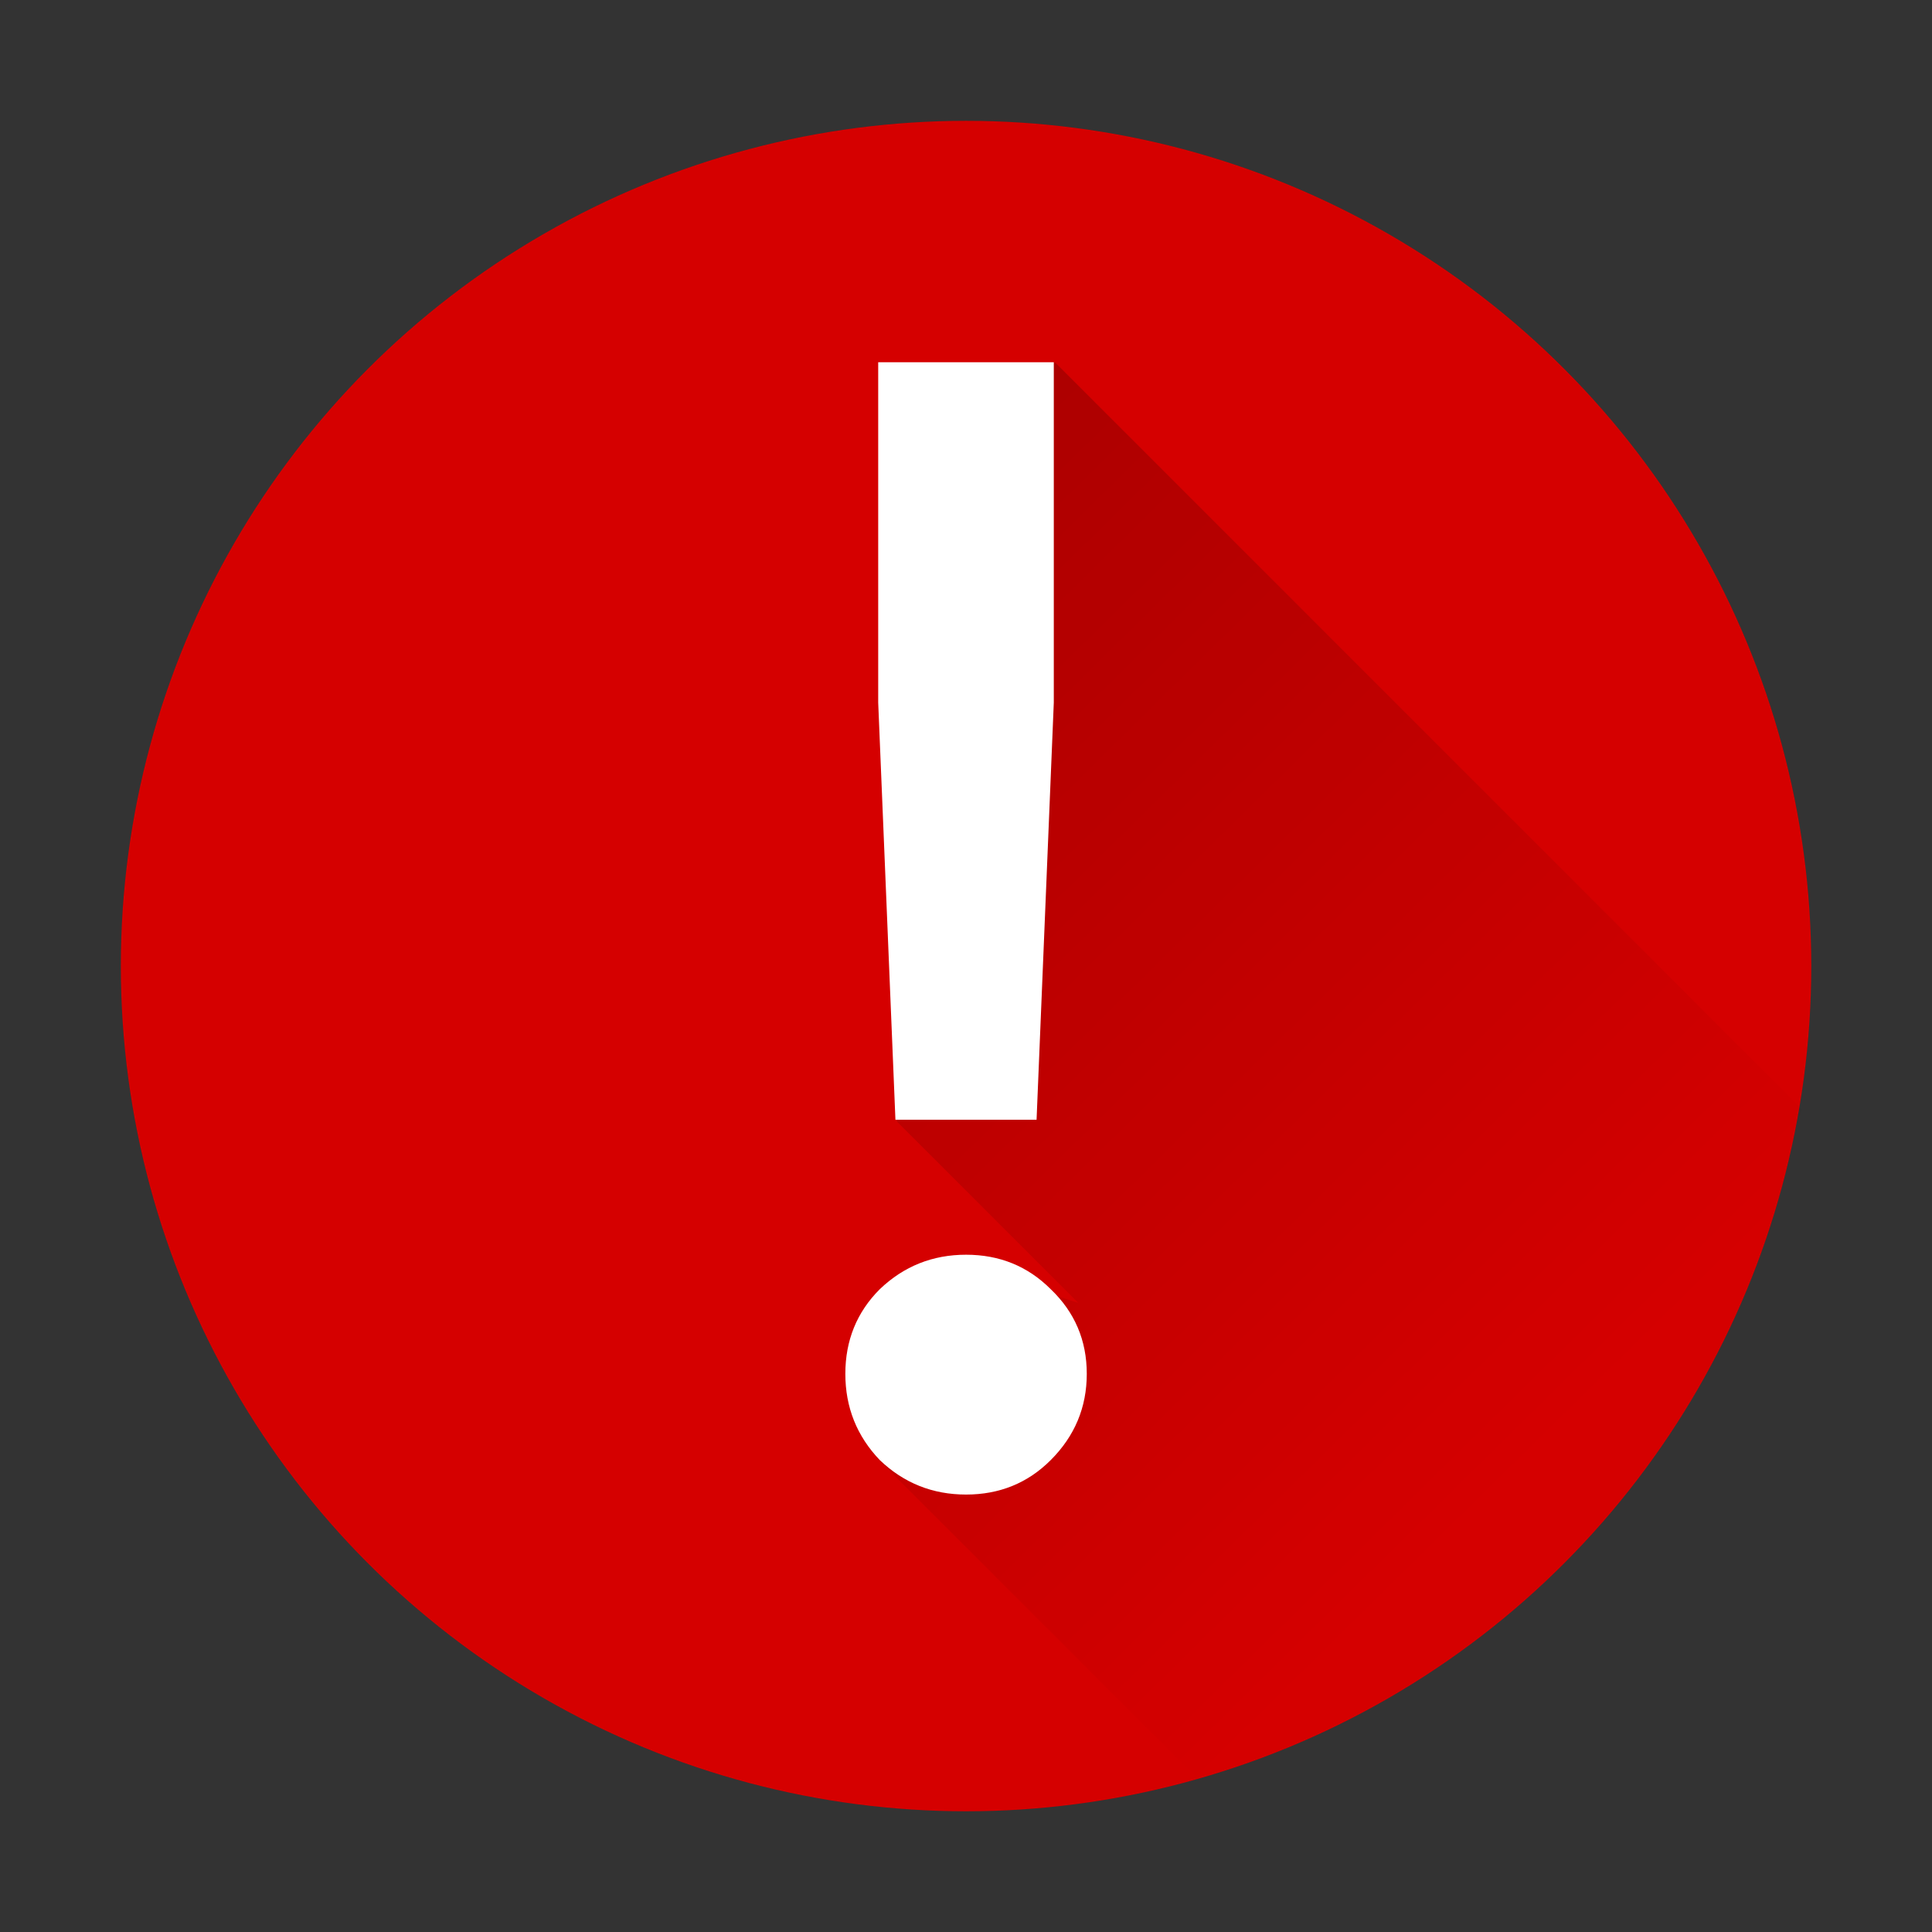 <?xml version="1.0" encoding="UTF-8" standalone="no"?>
<!-- Created with Inkscape (http://www.inkscape.org/) -->

<svg
   width="64"
   height="64"
   viewBox="0 0 16.933 16.933"
   version="1.1"
   id="svg5"
   inkscape:version="1.1.1 (3bf5ae0d25, 2021-09-20, custom)"
   sodipodi:docname="apport.svg"
   xmlns:inkscape="http://www.inkscape.org/namespaces/inkscape"
   xmlns:sodipodi="http://sodipodi.sourceforge.net/DTD/sodipodi-0.dtd"
   xmlns:xlink="http://www.w3.org/1999/xlink"
   xmlns="http://www.w3.org/2000/svg"
   xmlns:svg="http://www.w3.org/2000/svg">
  <rect x="0" y="0" width="16.933" height="16.933" fill="#333333" stroke="none"/>
  <sodipodi:namedview
     id="namedview7"
     pagecolor="#ffffff"
     bordercolor="#666666"
     borderopacity="1.0"
     inkscape:pageshadow="2"
     inkscape:pageopacity="0.0"
     inkscape:pagecheckerboard="0"
     inkscape:document-units="px"
     showgrid="false"
     units="px"
     height="48px"
     inkscape:zoom="8"
     inkscape:cx="19.375"
     inkscape:cy="32.6875"
     inkscape:window-width="1920"
     inkscape:window-height="1012"
     inkscape:window-x="0"
     inkscape:window-y="0"
     inkscape:window-maximized="1"
     inkscape:current-layer="svg5"
     inkscape:lockguides="true" />
  <defs
     id="defs2">
    <linearGradient
       inkscape:collect="always"
       id="linearGradient7431">
      <stop
         style="stop-color:#000000;stop-opacity:1;"
         offset="0"
         id="stop7427" />
      <stop
         style="stop-color:#000000;stop-opacity:0;"
         offset="1"
         id="stop7429" />
    </linearGradient>
    <linearGradient
       inkscape:collect="always"
       xlink:href="#linearGradient7431"
       id="linearGradient7433"
       x1="26"
       y1="17.454"
       x2="53.592"
       y2="45.454"
       gradientUnits="userSpaceOnUse" />
  </defs>
  <circle
     style="fill:#d50000;fill-opacity:1;stroke-width:0.529;stroke-linecap:round;stroke-linejoin:round;stroke-dasharray:6.35, 0.529"
     id="path1179"
     cx="8.467"
     cy="8.467"
     r="7.408" />
  <path
     id="path6439"
     style="font-weight:500;font-size:13.745px;line-height:1.25;font-family:'Google Sans';-inkscape-font-specification:'Google Sans Medium';opacity:0.2;stroke-width:1.082;fill-opacity:1;fill:url(#linearGradient7433)"
     d="m 29.092,12 v 11.273 l 0.57,13.818 6,6 -4.533,-1.441 C 30.385,41.802 29.722,42.147 29.143,42.701 28.381,43.463 28,44.397 28,45.506 c 0,1.108 0.381,2.061 1.143,2.857 L 39.688,58.908 C 50.045,55.946 57.785,47.304 59.592,36.684 L 34.908,12 Z"
     transform="scale(0.265)"
     sodipodi:nodetypes="ccccccsccccc" />
  <path
     d="M 7.697,6.158 V 3.175 h 1.539 v 2.983 l -0.151,3.656 h -1.237 z m 0.77,6.941 q -0.44,0 -0.756,-0.302 -0.302,-0.316 -0.302,-0.756 0,-0.44 0.302,-0.742 0.316,-0.302 0.756,-0.302 0.44,0 0.742,0.302 0.316,0.302 0.316,0.742 0,0.44 -0.316,0.756 -0.302,0.302 -0.742,0.302 z"
     style="font-weight:500;font-size:13.745px;line-height:1.25;font-family:'Google Sans';-inkscape-font-specification:'Google Sans Medium';stroke-width:0.286;fill:#ffffff"
     id="path6328-3" />
</svg>
